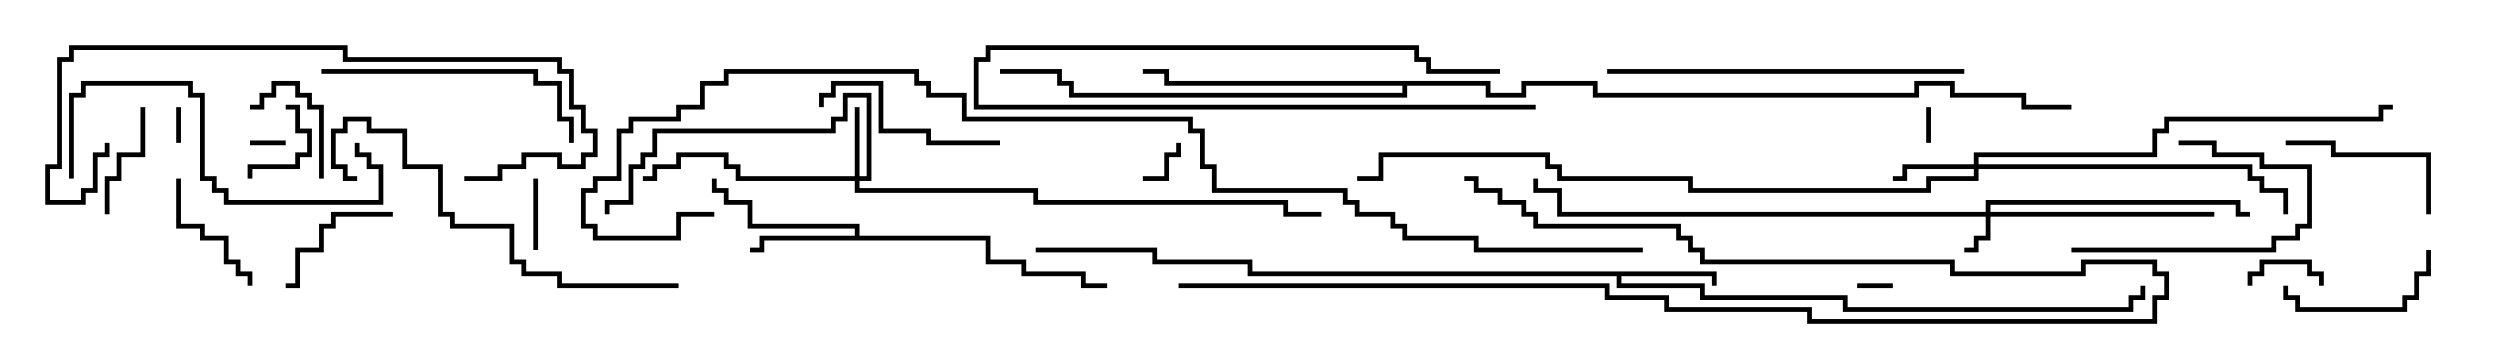 <svg version="1.1" width="105" height="15" xmlns="http://www.w3.org/2000/svg"><path d="M72.1,11.4L72.1,12L71.9,12L71.9,11.6L68.1,11.6L68.1,11.9L71.6,11.9L71.6,12.4L77.6,12.4L77.6,12.9L89.4,12.9L89.4,12.4L89.9,12.4L89.9,12L90.1,12L90.1,12.6L89.6,12.6L89.6,13.1L77.4,13.1L77.4,12.6L71.4,12.6L71.4,12.1L67.9,12.1L67.9,11.6L52.4,11.6L52.4,11.1L48.4,11.1L48.4,10.6L43.5,10.6L43.5,10.4L48.6,10.4L48.6,10.9L52.6,10.9L52.6,11.4z" stroke="none"/><path d="M35.9,9.9L35.9,9.6L31.4,9.6L31.4,8.6L30.4,8.6L30.4,8.1L29.9,8.1L29.9,7.5L30.1,7.5L30.1,7.9L30.6,7.9L30.6,8.4L31.6,8.4L31.6,9.4L36.1,9.4L36.1,9.9L41.6,9.9L41.6,10.9L43.1,10.9L43.1,11.4L45.6,11.4L45.6,11.9L46.5,11.9L46.5,12.1L45.4,12.1L45.4,11.6L42.9,11.6L42.9,11.1L41.4,11.1L41.4,10.1L32.1,10.1L32.1,10.6L31.5,10.6L31.5,10.4L31.9,10.4L31.9,9.9z" stroke="none"/><path d="M62.6,3.4L62.6,3.9L63.9,3.9L63.9,3.4L67.1,3.4L67.1,3.9L80.4,3.9L80.4,3.4L82.1,3.4L82.1,3.9L85.1,3.9L85.1,4.4L87,4.4L87,4.6L84.9,4.6L84.9,4.1L81.9,4.1L81.9,3.6L80.6,3.6L80.6,4.1L66.9,4.1L66.9,3.6L64.1,3.6L64.1,4.1L62.4,4.1L62.4,3.6L59.1,3.6L59.1,4.1L44.9,4.1L44.9,3.6L44.4,3.6L44.4,3.1L42,3.1L42,2.9L44.6,2.9L44.6,3.4L45.1,3.4L45.1,3.9L58.9,3.9L58.9,3.6L48.9,3.6L48.9,3.1L48,3.1L48,2.9L49.1,2.9L49.1,3.4z" stroke="none"/><path d="M83.4,8.9L83.4,8.4L94.1,8.4L94.1,8.9L94.5,8.9L94.5,9.1L93.9,9.1L93.9,8.6L83.6,8.6L83.6,8.9L93,8.9L93,9.1L83.6,9.1L83.6,10.1L83.1,10.1L83.1,10.6L82.5,10.6L82.5,10.4L82.9,10.4L82.9,9.9L83.4,9.9L83.4,9.1L65.4,9.1L65.4,8.1L64.4,8.1L64.4,7.5L64.6,7.5L64.6,7.9L65.6,7.9L65.6,8.9z" stroke="none"/><path d="M35.9,7.4L35.9,4.5L36.1,4.5L36.1,7.4L36.4,7.4L36.4,4.1L35.6,4.1L35.6,5.1L35.1,5.1L35.1,5.6L27.6,5.6L27.6,6.6L27.1,6.6L27.1,7.1L26.6,7.1L26.6,8.6L25.6,8.6L25.6,9L25.4,9L25.4,8.4L26.4,8.4L26.4,6.9L26.9,6.9L26.9,6.4L27.4,6.4L27.4,5.4L34.9,5.4L34.9,4.9L35.4,4.9L35.4,3.9L36.6,3.9L36.6,7.6L36.1,7.6L36.1,7.9L43.6,7.9L43.6,8.4L54.1,8.4L54.1,8.9L55.5,8.9L55.5,9.1L53.9,9.1L53.9,8.6L43.4,8.6L43.4,8.1L35.9,8.1L35.9,7.6L30.9,7.6L30.9,7.1L30.4,7.1L30.4,6.6L28.6,6.6L28.6,7.1L27.6,7.1L27.6,7.6L27,7.6L27,7.4L27.4,7.4L27.4,6.9L28.4,6.9L28.4,6.4L30.6,6.4L30.6,6.9L31.1,6.9L31.1,7.4z" stroke="none"/><path d="M82.9,6.9L82.9,6.4L90.4,6.4L90.4,5.4L90.9,5.4L90.9,4.9L99.9,4.9L99.9,4.4L100.5,4.4L100.5,4.6L100.1,4.6L100.1,5.1L91.1,5.1L91.1,5.6L90.6,5.6L90.6,6.6L83.1,6.6L83.1,6.9L94.6,6.9L94.6,7.4L95.1,7.4L95.1,7.9L96.1,7.9L96.1,9L95.9,9L95.9,8.1L94.9,8.1L94.9,7.6L94.4,7.6L94.4,7.1L83.1,7.1L83.1,7.6L81.1,7.6L81.1,8.1L70.9,8.1L70.9,7.6L65.4,7.6L65.4,7.1L64.9,7.1L64.9,6.6L58.1,6.6L58.1,7.6L57,7.6L57,7.4L57.9,7.4L57.9,6.4L65.1,6.4L65.1,6.9L65.6,6.9L65.6,7.4L71.1,7.4L71.1,7.9L80.9,7.9L80.9,7.4L82.9,7.4L82.9,7.1L80.1,7.1L80.1,7.6L79.5,7.6L79.5,7.4L79.9,7.4L79.9,6.9z" stroke="none"/><path d="M80.9,4.5L81.1,4.5L81.1,6L80.9,6z" stroke="none"/><path d="M7.4,4.5L7.6,4.5L7.6,6L7.4,6z" stroke="none"/><path d="M78,12.1L78,11.9L79.5,11.9L79.5,12.1z" stroke="none"/><path d="M12,5.9L12,6.1L10.5,6.1L10.5,5.9z" stroke="none"/><path d="M64.5,4.4L64.5,4.6L40.9,4.6L40.9,2.4L41.4,2.4L41.4,1.9L59.6,1.9L59.6,2.4L60.1,2.4L60.1,2.9L63,2.9L63,3.1L59.9,3.1L59.9,2.6L59.4,2.6L59.4,2.1L41.6,2.1L41.6,2.6L41.1,2.6L41.1,4.4z" stroke="none"/><path d="M48,7.6L48,7.4L48.9,7.4L48.9,6.4L49.4,6.4L49.4,6L49.6,6L49.6,6.6L49.1,6.6L49.1,7.6z" stroke="none"/><path d="M22.4,7.5L22.6,7.5L22.6,10.5L22.4,10.5z" stroke="none"/><path d="M97.6,12L97.4,12L97.4,11.6L96.9,11.6L96.9,11.1L95.1,11.1L95.1,11.6L94.6,11.6L94.6,12L94.4,12L94.4,11.4L94.9,11.4L94.9,10.9L97.1,10.9L97.1,11.4L97.6,11.4z" stroke="none"/><path d="M12,4.6L12,4.4L12.6,4.4L12.6,5.4L13.1,5.4L13.1,6.6L12.6,6.6L12.6,7.1L10.6,7.1L10.6,7.5L10.4,7.5L10.4,6.9L12.4,6.9L12.4,6.4L12.9,6.4L12.9,5.6L12.4,5.6L12.4,4.6z" stroke="none"/><path d="M13.6,7.5L13.4,7.5L13.4,4.6L12.9,4.6L12.9,4.1L12.4,4.1L12.4,3.6L11.6,3.6L11.6,4.1L11.1,4.1L11.1,4.6L10.5,4.6L10.5,4.4L10.9,4.4L10.9,3.9L11.4,3.9L11.4,3.4L12.6,3.4L12.6,3.9L13.1,3.9L13.1,4.4L13.6,4.4z" stroke="none"/><path d="M4.6,9L4.4,9L4.4,7.4L4.9,7.4L4.9,6.4L5.9,6.4L5.9,4.5L6.1,4.5L6.1,6.6L5.1,6.6L5.1,7.6L4.6,7.6z" stroke="none"/><path d="M16.5,8.9L16.5,9.1L14.1,9.1L14.1,9.6L13.6,9.6L13.6,10.6L12.6,10.6L12.6,12.1L12,12.1L12,11.9L12.4,11.9L12.4,10.4L13.4,10.4L13.4,9.4L13.9,9.4L13.9,8.9z" stroke="none"/><path d="M7.4,7.5L7.6,7.5L7.6,9.4L8.6,9.4L8.6,9.9L9.6,9.9L9.6,10.9L10.1,10.9L10.1,11.4L10.6,11.4L10.6,12L10.4,12L10.4,11.6L9.9,11.6L9.9,11.1L9.4,11.1L9.4,10.1L8.4,10.1L8.4,9.6L7.4,9.6z" stroke="none"/><path d="M95.9,12L96.1,12L96.1,12.4L96.6,12.4L96.6,12.9L100.9,12.9L100.9,12.4L101.4,12.4L101.4,11.4L101.9,11.4L101.9,10.5L102.1,10.5L102.1,11.6L101.6,11.6L101.6,12.6L101.1,12.6L101.1,13.1L96.4,13.1L96.4,12.6L95.9,12.6z" stroke="none"/><path d="M87,10.6L87,10.4L95.4,10.4L95.4,9.9L96.4,9.9L96.4,9.4L96.9,9.4L96.9,7.1L94.9,7.1L94.9,6.6L92.9,6.6L92.9,6.1L91.5,6.1L91.5,5.9L93.1,5.9L93.1,6.4L95.1,6.4L95.1,6.9L97.1,6.9L97.1,9.6L96.6,9.6L96.6,10.1L95.6,10.1L95.6,10.6z" stroke="none"/><path d="M102.1,9L101.9,9L101.9,6.6L97.9,6.6L97.9,6.1L96,6.1L96,5.9L98.1,5.9L98.1,6.4L102.1,6.4z" stroke="none"/><path d="M42,5.9L42,6.1L38.9,6.1L38.9,5.6L36.9,5.6L36.9,3.6L35.1,3.6L35.1,4.1L34.6,4.1L34.6,4.5L34.4,4.5L34.4,3.9L34.9,3.9L34.9,3.4L37.1,3.4L37.1,5.4L39.1,5.4L39.1,5.9z" stroke="none"/><path d="M13.5,3.1L13.5,2.9L22.6,2.9L22.6,3.4L23.6,3.4L23.6,4.9L24.1,4.9L24.1,6L23.9,6L23.9,5.1L23.4,5.1L23.4,3.6L22.4,3.6L22.4,3.1z" stroke="none"/><path d="M3.1,7.5L2.9,7.5L2.9,3.9L3.4,3.9L3.4,3.4L8.1,3.4L8.1,3.9L8.6,3.9L8.6,7.4L9.1,7.4L9.1,7.9L9.6,7.9L9.6,8.4L15.9,8.4L15.9,7.1L15.4,7.1L15.4,6.6L14.9,6.6L14.9,6L15.1,6L15.1,6.4L15.6,6.4L15.6,6.9L16.1,6.9L16.1,8.6L9.4,8.6L9.4,8.1L8.9,8.1L8.9,7.6L8.4,7.6L8.4,4.1L7.9,4.1L7.9,3.6L3.6,3.6L3.6,4.1L3.1,4.1z" stroke="none"/><path d="M49.5,12.1L49.5,11.9L67.6,11.9L67.6,12.4L70.1,12.4L70.1,12.9L76.1,12.9L76.1,13.4L90.4,13.4L90.4,12.4L90.9,12.4L90.9,11.6L90.4,11.6L90.4,11.1L87.6,11.1L87.6,11.6L81.9,11.6L81.9,11.1L71.4,11.1L71.4,10.6L70.9,10.6L70.9,10.1L70.4,10.1L70.4,9.6L64.4,9.6L64.4,9.1L63.9,9.1L63.9,8.6L62.9,8.6L62.9,8.1L61.9,8.1L61.9,7.6L61.5,7.6L61.5,7.4L62.1,7.4L62.1,7.9L63.1,7.9L63.1,8.4L64.1,8.4L64.1,8.9L64.6,8.9L64.6,9.4L70.6,9.4L70.6,9.9L71.1,9.9L71.1,10.4L71.6,10.4L71.6,10.9L82.1,10.9L82.1,11.4L87.4,11.4L87.4,10.9L90.6,10.9L90.6,11.4L91.1,11.4L91.1,12.6L90.6,12.6L90.6,13.6L75.9,13.6L75.9,13.1L69.9,13.1L69.9,12.6L67.4,12.6L67.4,12.1z" stroke="none"/><path d="M28.5,11.9L28.5,12.1L23.4,12.1L23.4,11.6L21.9,11.6L21.9,11.1L21.4,11.1L21.4,9.6L18.9,9.6L18.9,9.1L18.4,9.1L18.4,7.1L16.9,7.1L16.9,5.6L15.4,5.6L15.4,5.1L14.6,5.1L14.6,5.6L14.1,5.6L14.1,6.9L14.6,6.9L14.6,7.4L15,7.4L15,7.6L14.4,7.6L14.4,7.1L13.9,7.1L13.9,5.4L14.4,5.4L14.4,4.9L15.6,4.9L15.6,5.4L17.1,5.4L17.1,6.9L18.6,6.9L18.6,8.9L19.1,8.9L19.1,9.4L21.6,9.4L21.6,10.9L22.1,10.9L22.1,11.4L23.6,11.4L23.6,11.9z" stroke="none"/><path d="M82.5,2.9L82.5,3.1L67.5,3.1L67.5,2.9z" stroke="none"/><path d="M19.5,7.6L19.5,7.4L20.9,7.4L20.9,6.9L21.9,6.9L21.9,6.4L23.6,6.4L23.6,6.9L24.4,6.9L24.4,6.4L24.9,6.4L24.9,5.6L24.4,5.6L24.4,4.6L23.9,4.6L23.9,3.1L23.4,3.1L23.4,2.6L14.4,2.6L14.4,2.1L3.1,2.1L3.1,2.6L2.6,2.6L2.6,7.1L2.1,7.1L2.1,8.4L3.4,8.4L3.4,7.9L3.9,7.9L3.9,6.4L4.4,6.4L4.4,6L4.6,6L4.6,6.6L4.1,6.6L4.1,8.1L3.6,8.1L3.6,8.6L1.9,8.6L1.9,6.9L2.4,6.9L2.4,2.4L2.9,2.4L2.9,1.9L14.6,1.9L14.6,2.4L23.6,2.4L23.6,2.9L24.1,2.9L24.1,4.4L24.6,4.4L24.6,5.4L25.1,5.4L25.1,6.6L24.6,6.6L24.6,7.1L23.4,7.1L23.4,6.6L22.1,6.6L22.1,7.1L21.1,7.1L21.1,7.6z" stroke="none"/><path d="M69,10.4L69,10.6L61.9,10.6L61.9,10.1L58.9,10.1L58.9,9.6L58.4,9.6L58.4,9.1L56.9,9.1L56.9,8.6L56.4,8.6L56.4,8.1L50.9,8.1L50.9,7.1L50.4,7.1L50.4,5.6L49.9,5.6L49.9,5.1L40.4,5.1L40.4,4.1L38.9,4.1L38.9,3.6L38.4,3.6L38.4,3.1L30.6,3.1L30.6,3.6L29.6,3.6L29.6,4.6L28.6,4.6L28.6,5.1L26.6,5.1L26.6,5.6L26.1,5.6L26.1,7.6L25.1,7.6L25.1,8.1L24.6,8.1L24.6,9.4L25.1,9.4L25.1,9.9L28.4,9.9L28.4,8.9L30,8.9L30,9.1L28.6,9.1L28.6,10.1L24.9,10.1L24.9,9.6L24.4,9.6L24.4,7.9L24.9,7.9L24.9,7.4L25.9,7.4L25.9,5.4L26.4,5.4L26.4,4.9L28.4,4.9L28.4,4.4L29.4,4.4L29.4,3.4L30.4,3.4L30.4,2.9L38.6,2.9L38.6,3.4L39.1,3.4L39.1,3.9L40.6,3.9L40.6,4.9L50.1,4.9L50.1,5.4L50.6,5.4L50.6,6.9L51.1,6.9L51.1,7.9L56.6,7.9L56.6,8.4L57.1,8.4L57.1,8.9L58.6,8.9L58.6,9.4L59.1,9.4L59.1,9.9L62.1,9.9L62.1,10.4z" stroke="none"/></svg>